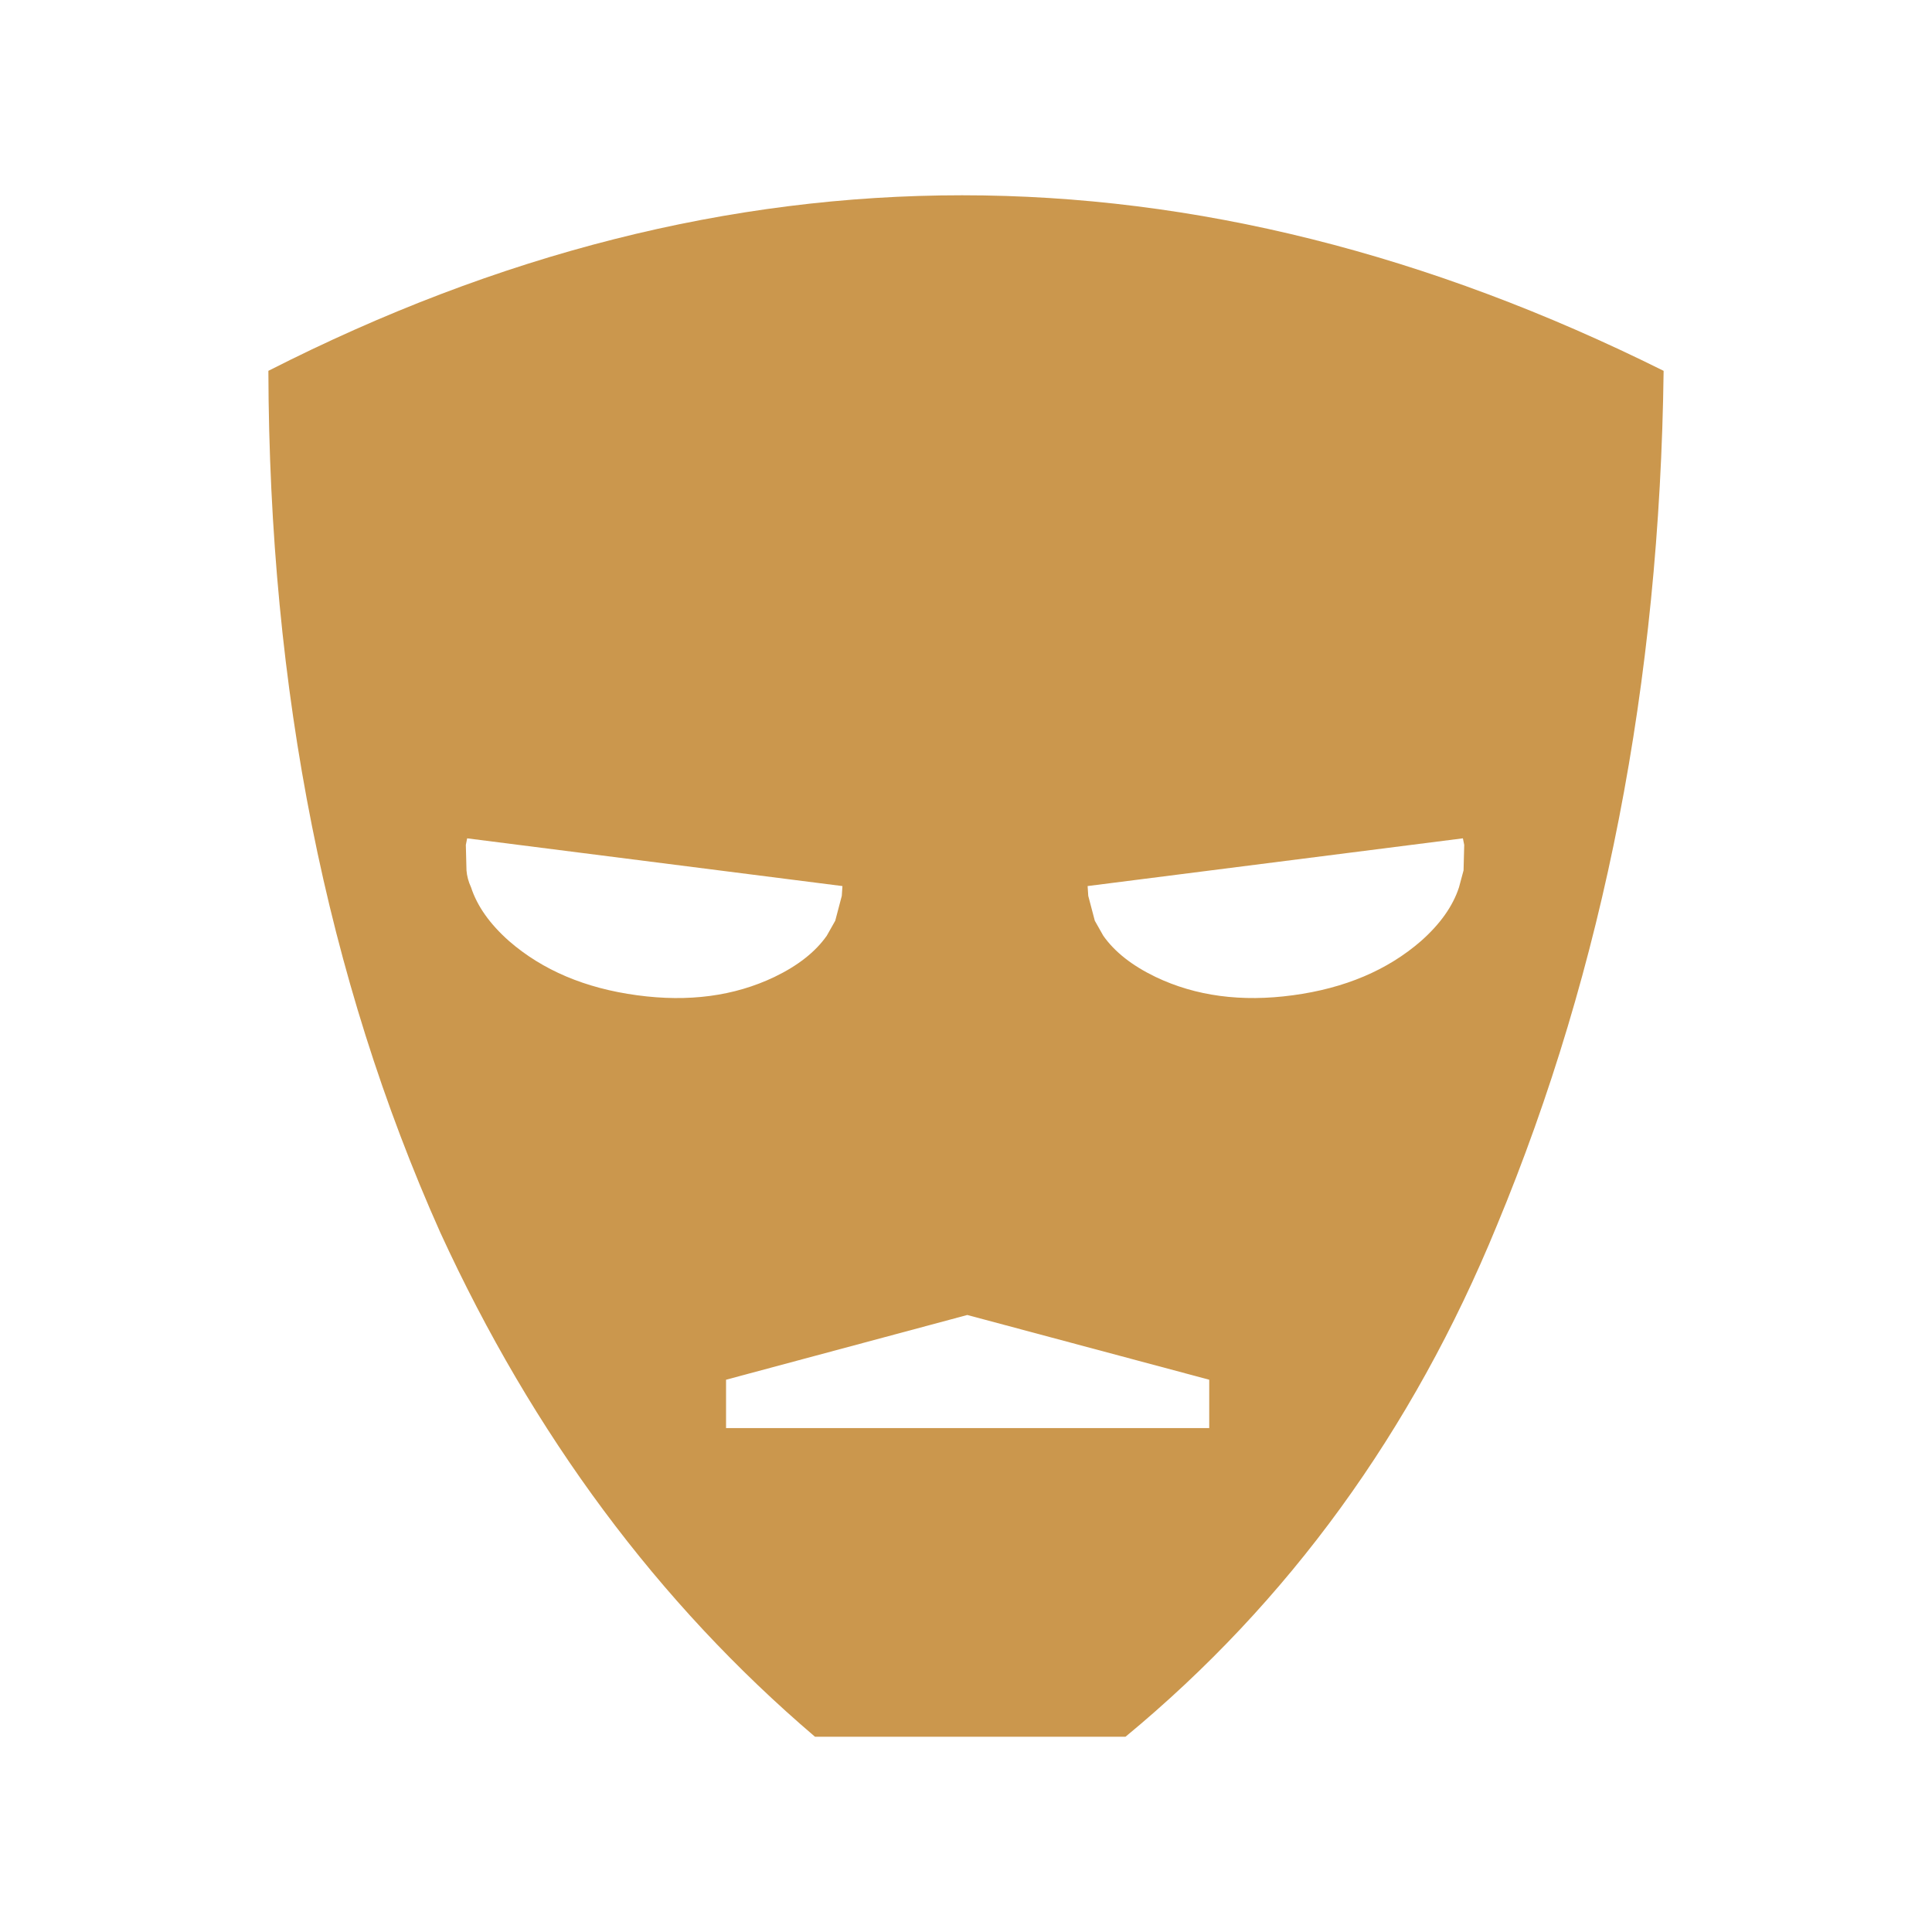 <?xml version="1.0" encoding="UTF-8" standalone="no"?>
<!-- Created with Inkscape (http://www.inkscape.org/) -->

<svg
   width="512"
   height="512"
   viewBox="0 0 512 512"
   version="1.1"
   id="svg1"
   inkscape:version="1.3.2 (091e20e, 2023-11-25, custom)"
   sodipodi:docname="KWD_KIT_MaskFull_Dwarven.svg"
   xmlns:inkscape="http://www.inkscape.org/namespaces/inkscape"
   xmlns:sodipodi="http://sodipodi.sourceforge.net/DTD/sodipodi-0.dtd"
   xmlns="http://www.w3.org/2000/svg"
   xmlns:svg="http://www.w3.org/2000/svg">
  <sodipodi:namedview
     id="namedview1"
     pagecolor="#ffffff"
     bordercolor="#000000"
     borderopacity="0.25"
     inkscape:showpageshadow="2"
     inkscape:pageopacity="0.0"
     inkscape:pagecheckerboard="0"
     inkscape:deskcolor="#d1d1d1"
     inkscape:document-units="px"
     inkscape:zoom="1.1131408"
     inkscape:cx="230.87825"
     inkscape:cy="278.94045"
     inkscape:window-width="1920"
     inkscape:window-height="1017"
     inkscape:window-x="1042"
     inkscape:window-y="276"
     inkscape:window-maximized="1"
     inkscape:current-layer="layer1" />
  <defs
     id="defs1" />
  <g
     inkscape:label="Layer 1"
     inkscape:groupmode="layer"
     id="layer1">
    <path
       style="fill:#cb974d;fill-opacity:1;fill-rule:evenodd;stroke:none;stroke-width:0.867"
       d="m 388.032,223.901 -0.349,-1.734 -99.456,12.649 0.173,2.6 1.734,6.585 2.252,3.985 c 3.003,4.273 7.625,7.912 13.861,10.916 10.628,5.082 22.759,6.7 36.387,4.852 13.746,-1.849 25.068,-6.643 33.962,-14.383 5.082,-4.506 8.431,-9.24 10.049,-14.21 l 1.212,-4.503 0.176,-6.758 m 8.661,100.848 c -22.407,54.639 -55.215,99.805 -98.417,135.501 H 215.975 C 174.388,424.787 141.296,380.254 116.692,326.655 86.542,259.19 71.353,183.065 71.123,98.276 c 121.863,-62.034 245.118,-62.034 369.754,0 -1.039,82.595 -15.767,158.084 -44.184,226.473 m -140.346,23.737 -63.936,17.156 v 12.822 h 128.046 v -12.822 l -64.109,-17.156 m -132.897,-124.585 0.173,6.758 c 0.115,1.5 0.518,3.003 1.212,4.503 1.618,4.97 4.967,9.704 10.049,14.21 8.894,7.74 20.216,12.534 33.962,14.383 13.631,1.849 25.759,0.23 36.387,-4.852 6.237,-3.003 10.858,-6.643 13.861,-10.916 l 2.252,-3.985 1.734,-6.585 0.173,-2.6 -99.456,-12.649 -0.345,1.734"
       id="path1-2" />
  </g>
</svg>
